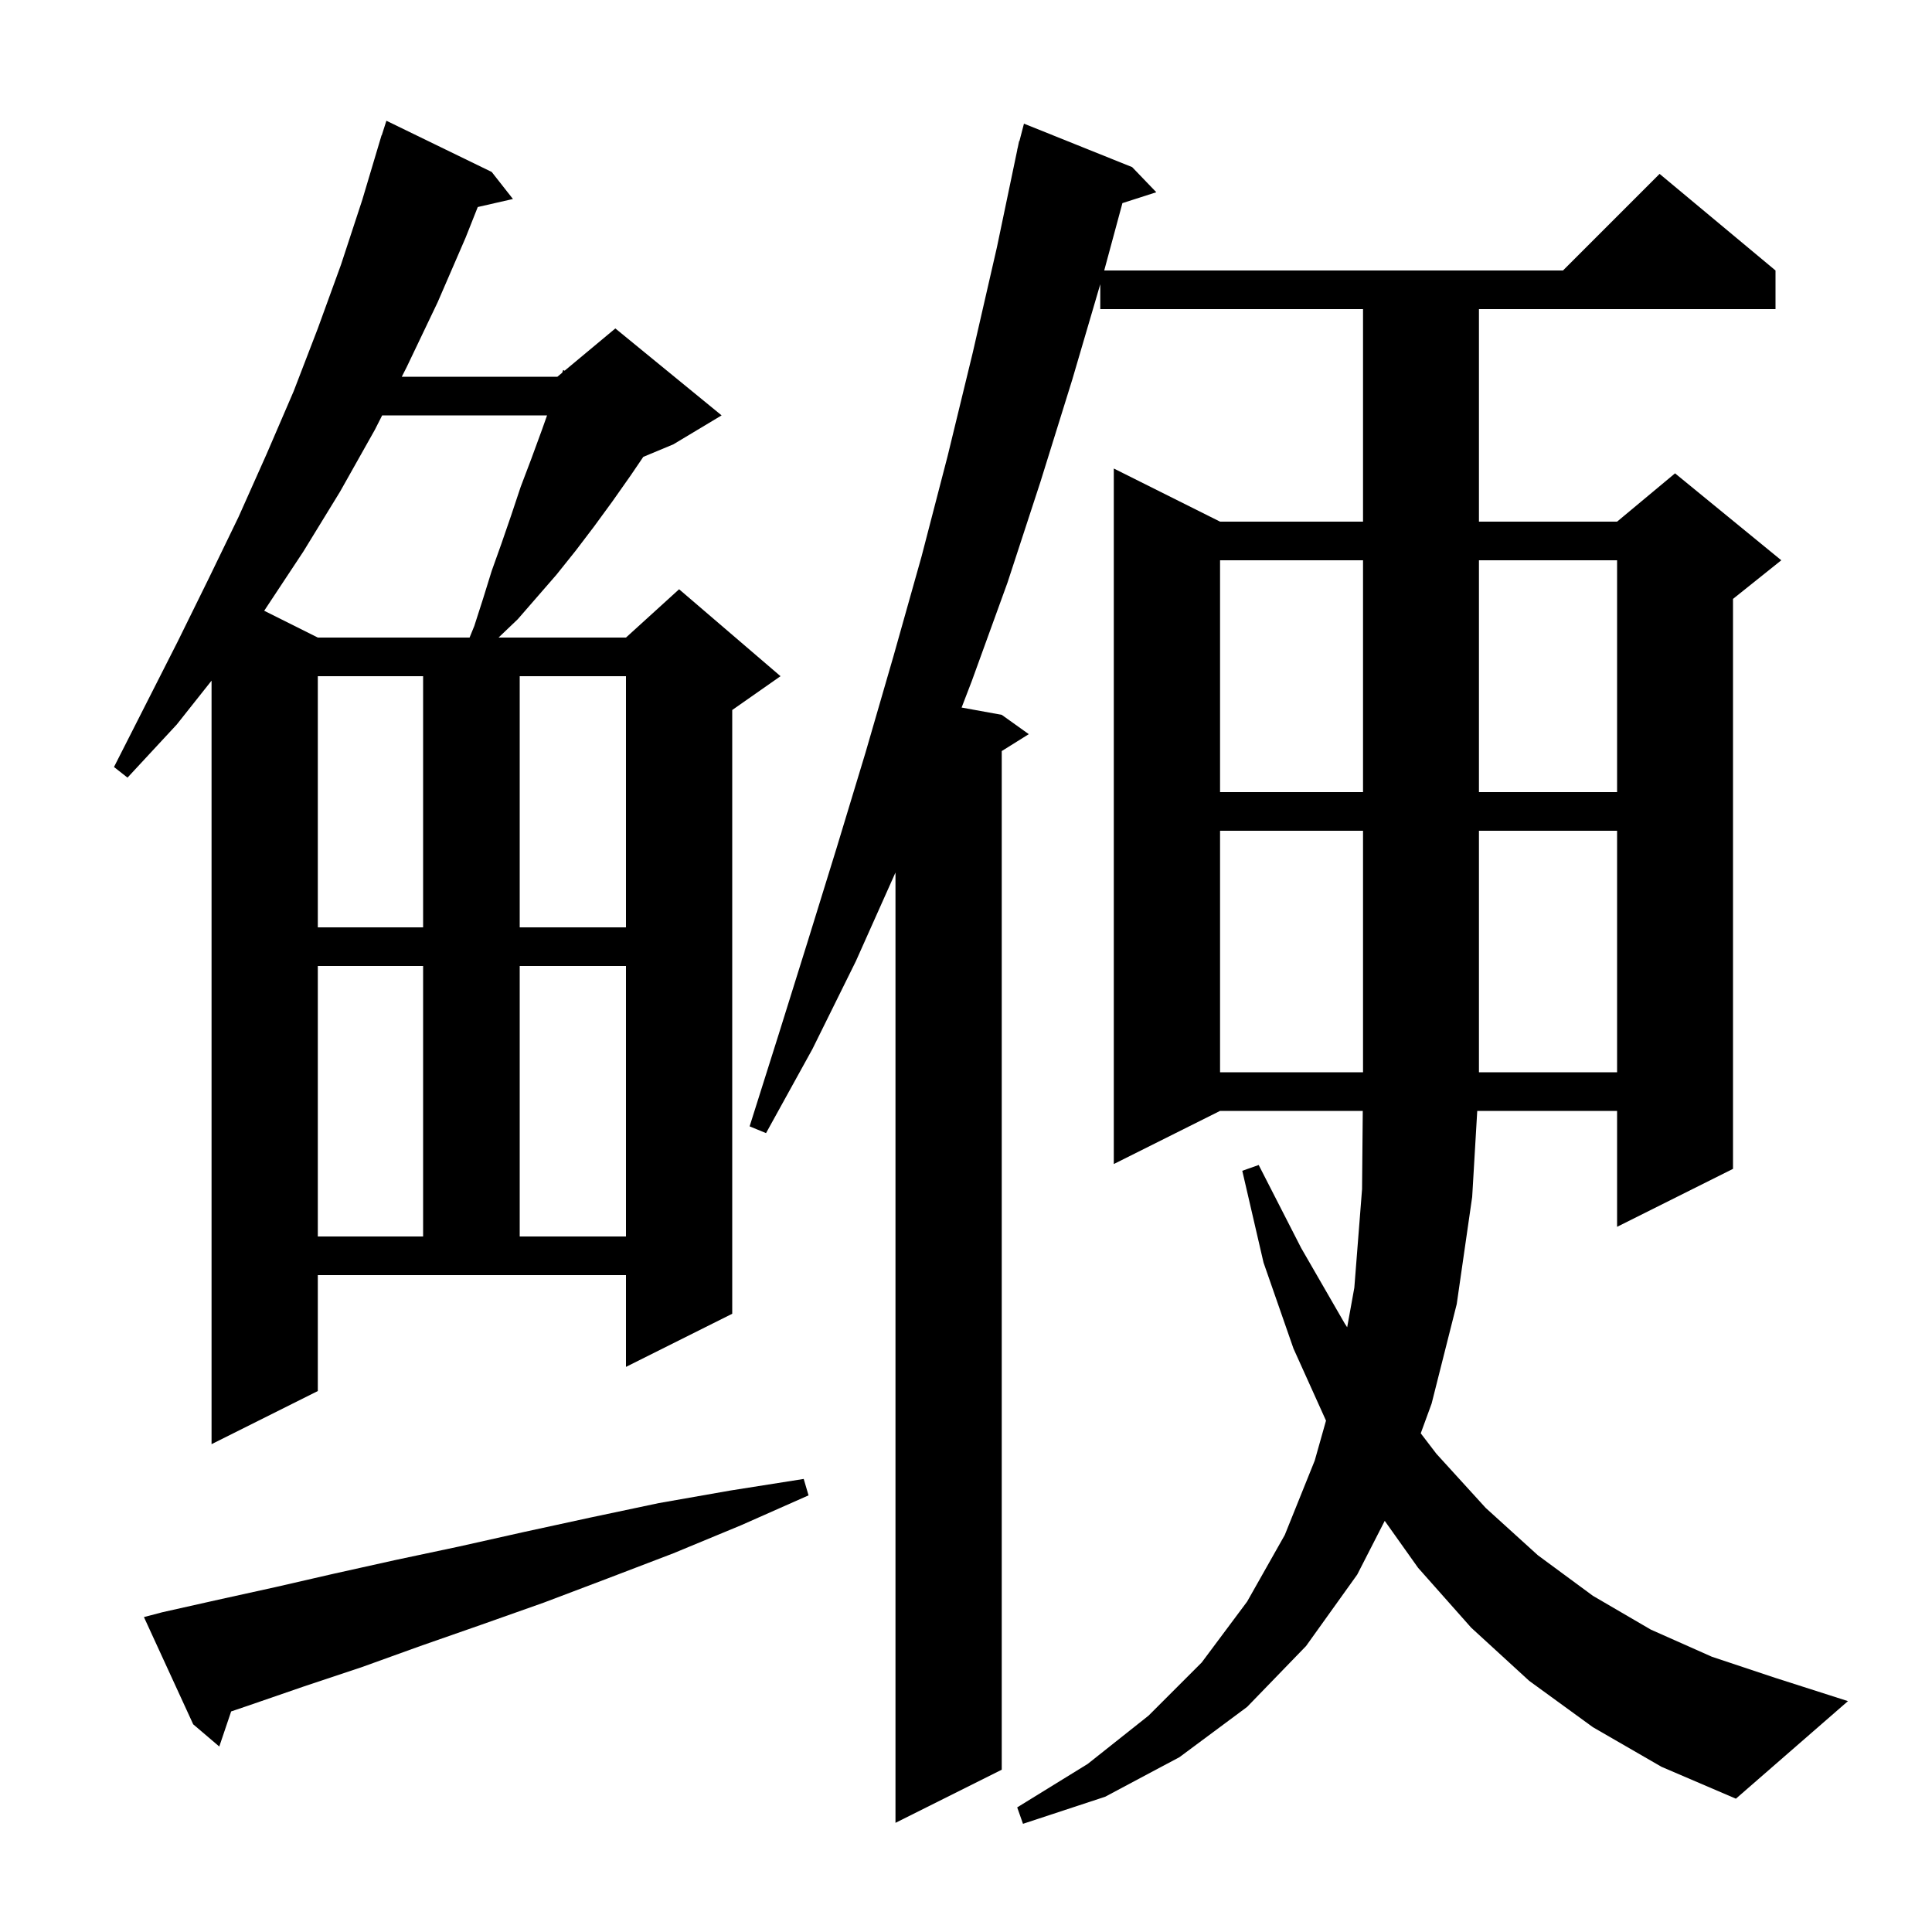 <svg xmlns="http://www.w3.org/2000/svg" xmlns:xlink="http://www.w3.org/1999/xlink" version="1.1" baseProfile="full" viewBox="0 0 200 200" width="200" height="200">
<g fill="black">
<path d="M 164.9 178.8 L 158.3 174.0 L 152.3 168.5 L 146.8 162.3 L 143.347 157.438 L 140.5 163.0 L 135.2 170.4 L 129.1 176.7 L 122.1 181.9 L 114.4 186.0 L 105.9 188.8 L 105.3 187.1 L 112.6 182.6 L 118.9 177.6 L 124.4 172.1 L 129.1 165.8 L 133.0 158.9 L 136.1 151.2 L 137.268 147.064 L 133.9 139.6 L 130.8 130.7 L 128.6 121.2 L 130.3 120.6 L 134.7 129.2 L 139.2 137.0 L 139.459 137.399 L 140.2 133.3 L 141.0 123.1 L 141.073 115.0 L 126.3 115.0 L 115.3 120.5 L 115.3 48.5 L 126.3 54.0 L 141.1 54.0 L 141.1 32.0 L 113.9 32.0 L 113.9 29.422 L 111.0 39.3 L 107.7 49.9 L 104.3 60.3 L 100.6 70.5 L 99.546 73.245 L 103.7 74.0 L 106.5 76.0 L 103.7 77.75 L 103.7 183.2 L 92.7 188.7 L 92.7 90.324 L 88.6 99.5 L 84.1 108.6 L 79.3 117.3 L 77.6 116.6 L 80.6 107.1 L 83.6 97.5 L 86.6 87.8 L 89.6 77.9 L 92.5 67.9 L 95.4 57.6 L 98.1 47.2 L 100.7 36.5 L 103.2 25.6 L 105.311 15.502 L 105.3 15.5 L 105.361 15.264 L 105.5 14.6 L 105.531 14.607 L 106.0 12.8 L 117.2 17.3 L 119.7 19.9 L 116.193 21.027 L 114.308 28.0 L 161.8 28.0 L 171.8 18.0 L 183.8 28.0 L 183.8 32.0 L 153.1 32.0 L 153.1 54.0 L 167.4 54.0 L 173.4 49.0 L 184.4 58.0 L 179.4 62.0 L 179.4 121.0 L 167.4 127.0 L 167.4 115.0 L 152.924 115.0 L 152.4 123.9 L 150.8 135.0 L 148.2 145.3 L 147.075 148.377 L 148.7 150.5 L 153.8 156.1 L 159.2 161.0 L 164.9 165.2 L 170.9 168.7 L 177.2 171.5 L 183.8 173.7 L 191.3 176.1 L 179.7 186.2 L 172.0 182.9 Z M 16.8 166.9 L 22.6 165.6 L 28.5 164.3 L 34.6 162.9 L 40.9 161.5 L 47.5 160.1 L 54.2 158.6 L 61.1 157.1 L 68.2 155.6 L 75.6 154.3 L 83.2 153.1 L 83.7 154.8 L 76.7 157.9 L 69.7 160.8 L 62.9 163.4 L 56.3 165.9 L 49.8 168.2 L 43.5 170.4 L 37.4 172.6 L 31.4 174.6 L 25.6 176.6 L 23.929 177.167 L 22.7 180.8 L 20.0 178.5 L 14.9 167.4 Z M 32.9 144.0 L 21.9 149.5 L 21.9 70.461 L 18.3 75.0 L 13.2 80.5 L 11.8 79.4 L 18.4 66.4 L 21.6 59.9 L 24.7 53.5 L 27.6 47.0 L 30.4 40.5 L 32.9 34.0 L 35.3 27.4 L 37.5 20.7 L 39.201 15 L 39.2 15.0 L 39.222 14.931 L 39.5 14.0 L 39.518 14.006 L 40.0 12.5 L 50.9 17.8 L 53.1 20.6 L 49.458 21.431 L 48.2 24.6 L 45.3 31.3 L 42.1 38.0 L 41.592 39.0 L 57.7 39.0 L 58.199 38.584 L 58.3 38.3 L 58.451 38.375 L 63.7 34.0 L 74.7 43.0 L 69.7 46.0 L 66.593 47.295 L 65.3 49.2 L 63.4 51.9 L 61.5 54.5 L 59.6 57.0 L 57.6 59.5 L 53.6 64.1 L 51.61 66.0 L 64.8 66.0 L 70.3 61.0 L 80.8 70.0 L 75.8 73.5 L 75.8 136.0 L 64.8 141.5 L 64.8 132.0 L 32.9 132.0 Z M 32.9 100.0 L 32.9 128.0 L 43.8 128.0 L 43.8 100.0 Z M 53.8 100.0 L 53.8 128.0 L 64.8 128.0 L 64.8 100.0 Z M 126.3 86.0 L 126.3 111.0 L 141.1 111.0 L 141.1 86.0 Z M 153.1 86.0 L 153.1 111.0 L 167.4 111.0 L 167.4 86.0 Z M 32.9 70.0 L 32.9 96.0 L 43.8 96.0 L 43.8 70.0 Z M 53.8 70.0 L 53.8 96.0 L 64.8 96.0 L 64.8 70.0 Z M 126.3 58.0 L 126.3 82.0 L 141.1 82.0 L 141.1 58.0 Z M 153.1 58.0 L 153.1 82.0 L 167.4 82.0 L 167.4 58.0 Z M 39.562 43.0 L 38.8 44.5 L 35.2 50.9 L 31.4 57.1 L 27.35 63.225 L 32.9 66.0 L 48.611 66.0 L 49.1 64.8 L 50.0 62.0 L 50.9 59.1 L 51.9 56.3 L 52.9 53.4 L 53.9 50.4 L 55.0 47.5 L 56.1 44.5 L 56.632 43.0 Z " />
</g>
</svg>
